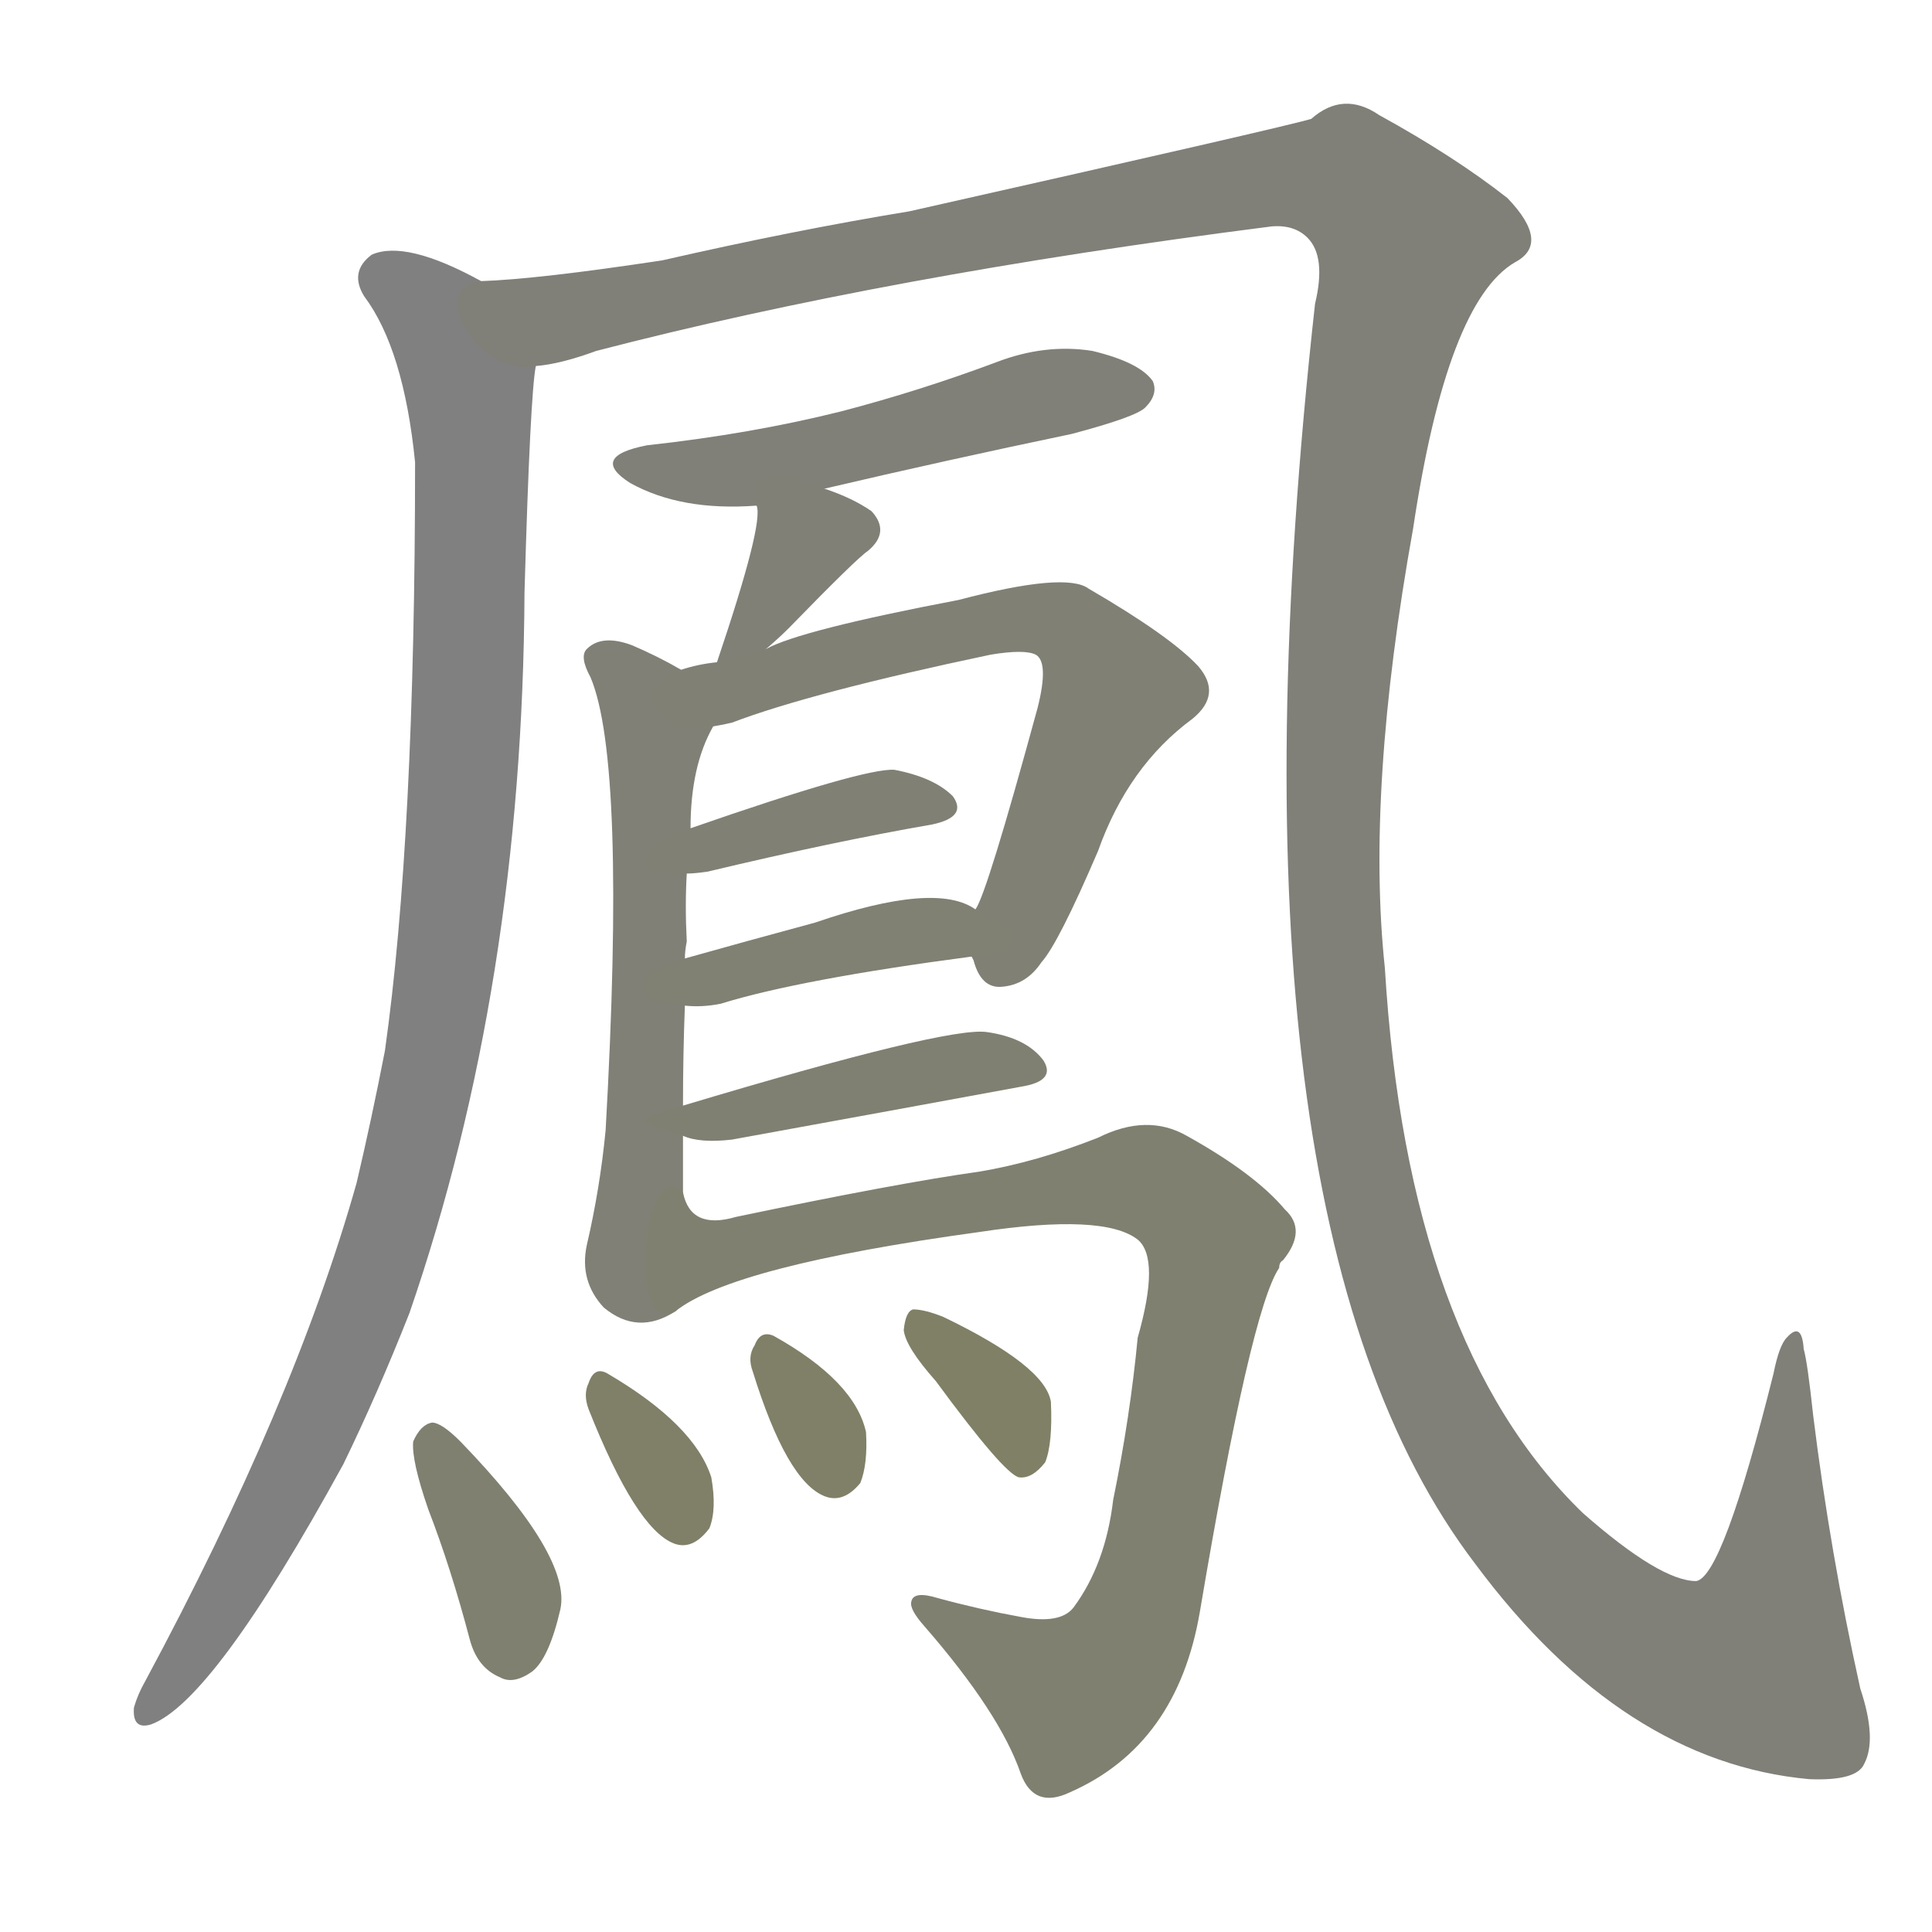 <svg version="1.1" viewBox="0 0 1024 1024" xmlns="http://www.w3.org/2000/svg">
  
  <g transform="scale(1, -1) translate(0, -900)">
    <style type="text/css">
        .stroke1 {fill: #808080;}
        .stroke2 {fill: #808079;}
        .stroke3 {fill: #808078;}
        .stroke4 {fill: #808077;}
        .stroke5 {fill: #808076;}
        .stroke6 {fill: #808075;}
        .stroke7 {fill: #808074;}
        .stroke8 {fill: #808073;}
        .stroke9 {fill: #808072;}
        .stroke10 {fill: #808071;}
        .stroke11 {fill: #808070;}
        .stroke12 {fill: #808069;}
        .stroke13 {fill: #808068;}
        .stroke14 {fill: #808067;}
        .stroke15 {fill: #808066;}
        .stroke16 {fill: #808065;}
        .stroke17 {fill: #808064;}
        .stroke18 {fill: #808063;}
        .stroke19 {fill: #808062;}
        .stroke20 {fill: #808061;}
        text {
            font-family: Helvetica;
            font-size: 50px;
            fill: #808060;
            paint-order: stroke;
            stroke: #000000;
            stroke-width: 4px;
            stroke-linecap: butt;
            stroke-linejoin: miter;
            font-weight: 800;
        }
    </style>

    <path d="M 255 751 Q 215 773 197 765 Q 185 756 193 743 Q 214 715 220 655 Q 220 456 204 343 Q 197 307 189 273 Q 156 156 77 9 Q 73 2 71 -5 Q 70 -17 80 -14 Q 113 -2 182 124 Q 200 161 217 204 Q 277 378 278 586 Q 281 691 284 706 C 287 736 282 738 255 751 Z" class="stroke1"/>
    <path d="M 284 706 Q 297 707 316 714 Q 470 754 674 780 Q 686 781 693 774 Q 703 764 697 739 Q 643 253 782 71 Q 860 -34 959 -43 Q 984 -44 988 -35 Q 995 -22 986 5 Q 970 77 961 150 Q 958 178 956 185 Q 955 200 947 191 Q 943 187 940 172 Q 913 64 899 62 Q 880 62 839 98 Q 746 188 734 387 Q 724 481 749 620 Q 767 740 803 761 Q 822 771 799 795 Q 771 817 731 839 Q 712 852 695 837 Q 682 833 482 788 Q 421 778 351 762 Q 285 752 255 751 C 225 748 255 699 284 706 Z" class="stroke2"/>
    <path d="M 437 641 Q 501 656 568 670 Q 602 679 607 684 Q 614 691 611 698 Q 604 708 579 714 Q 554 718 528 708 Q 488 693 446 682 Q 398 670 343 664 Q 312 658 334 644 Q 361 629 401 632 L 437 641 Z" class="stroke3"/>
    <path d="M 401 632 Q 405 623 380 549 C 373 527 383 536 406 556 Q 413 562 418 567 Q 454 604 460 608 Q 472 618 462 629 Q 452 636 437 641 C 409 651 398 655 401 632 Z" class="stroke4"/>
    <path d="M 361 545 Q 349 552 335 558 Q 319 564 311 556 Q 307 552 313 541 Q 332 496 321 301 Q 318 270 311 240 Q 307 221 320 207 Q 338 192 358 205 C 362 207 362 238 362 268 Q 362 284 362 298 L 362 314 Q 362 341 363 367 L 363 392 Q 363 396 364 401 Q 363 420 364 437 L 366 461 Q 366 494 378 515 C 386 531 386 531 361 545 Z" class="stroke5"/>
    <path d="M 380 549 Q 370 548 361 545 C 332 538 349 508 378 515 Q 384 516 388 517 Q 430 533 525 553 Q 543 556 549 553 Q 556 549 550 525 Q 523 426 517 418 C 510 403 510 403 515 393 L 516 391 Q 520 376 531 377 Q 544 378 552 390 Q 561 400 582 449 Q 598 494 632 519 Q 648 532 635 547 Q 620 563 577 588 Q 565 597 508 582 Q 424 566 406 556 L 380 549 Z" class="stroke6"/>
    <path d="M 364 437 Q 368 437 375 438 Q 442 454 494 463 Q 513 467 505 478 Q 495 488 474 492 Q 458 493 366 461 C 338 451 334 435 364 437 Z" class="stroke7"/>
    <path d="M 363 367 Q 372 366 382 368 Q 424 381 515 393 C 545 397 543 403 517 418 Q 496 433 432 411 Q 395 401 363 392 C 334 384 333 369 363 367 Z" class="stroke8"/>
    <path d="M 362 298 Q 371 294 388 296 Q 476 312 541 324 Q 560 327 553 338 Q 544 350 523 353 Q 502 356 362 314 C 336 306 336 306 362 298 Z" class="stroke9"/>
    <path d="M 358 205 Q 388 229 519 247 Q 585 257 603 243 Q 615 233 603 191 Q 599 149 590 105 Q 586 71 569 48 Q 562 39 541 43 Q 519 47 497 53 Q 484 57 483 51 Q 482 47 490 38 Q 530 -8 541 -40 Q 548 -59 567 -50 Q 624 -25 636 46 Q 663 206 678 228 Q 678 231 680 232 Q 693 248 681 259 Q 665 278 629 298 Q 608 310 582 297 Q 549 284 519 279 Q 476 273 390 255 Q 366 248 362 268 C 341 290 332 190 358 205 Z" class="stroke10"/>
    <path d="M 227 100 Q 239 69 249 31 Q 253 16 265 11 Q 272 7 282 14 Q 291 21 297 47 Q 303 75 244 136 Q 234 146 229 146 Q 223 145 219 136 Q 218 126 227 100 Z" class="stroke11"/>
    <path d="M 312 153 Q 337 90 357 82 Q 367 78 376 90 Q 380 100 377 117 Q 368 145 322 172 Q 315 176 312 167 Q 309 161 312 153 Z" class="stroke12"/>
    <path d="M 399 173 Q 417 115 437 107 Q 447 103 456 114 Q 460 124 459 141 Q 453 168 410 192 Q 403 195 400 187 Q 396 181 399 173 Z" class="stroke13"/>
    <path d="M 496 168 Q 532 119 540 117 Q 547 116 554 125 Q 558 135 557 157 Q 554 176 500 202 Q 490 206 484 206 Q 480 205 479 195 Q 480 186 496 168 Z" class="stroke14"/>
    
    
    
    
    
    
    
    
    
    
    
    
    
    </g>
</svg>